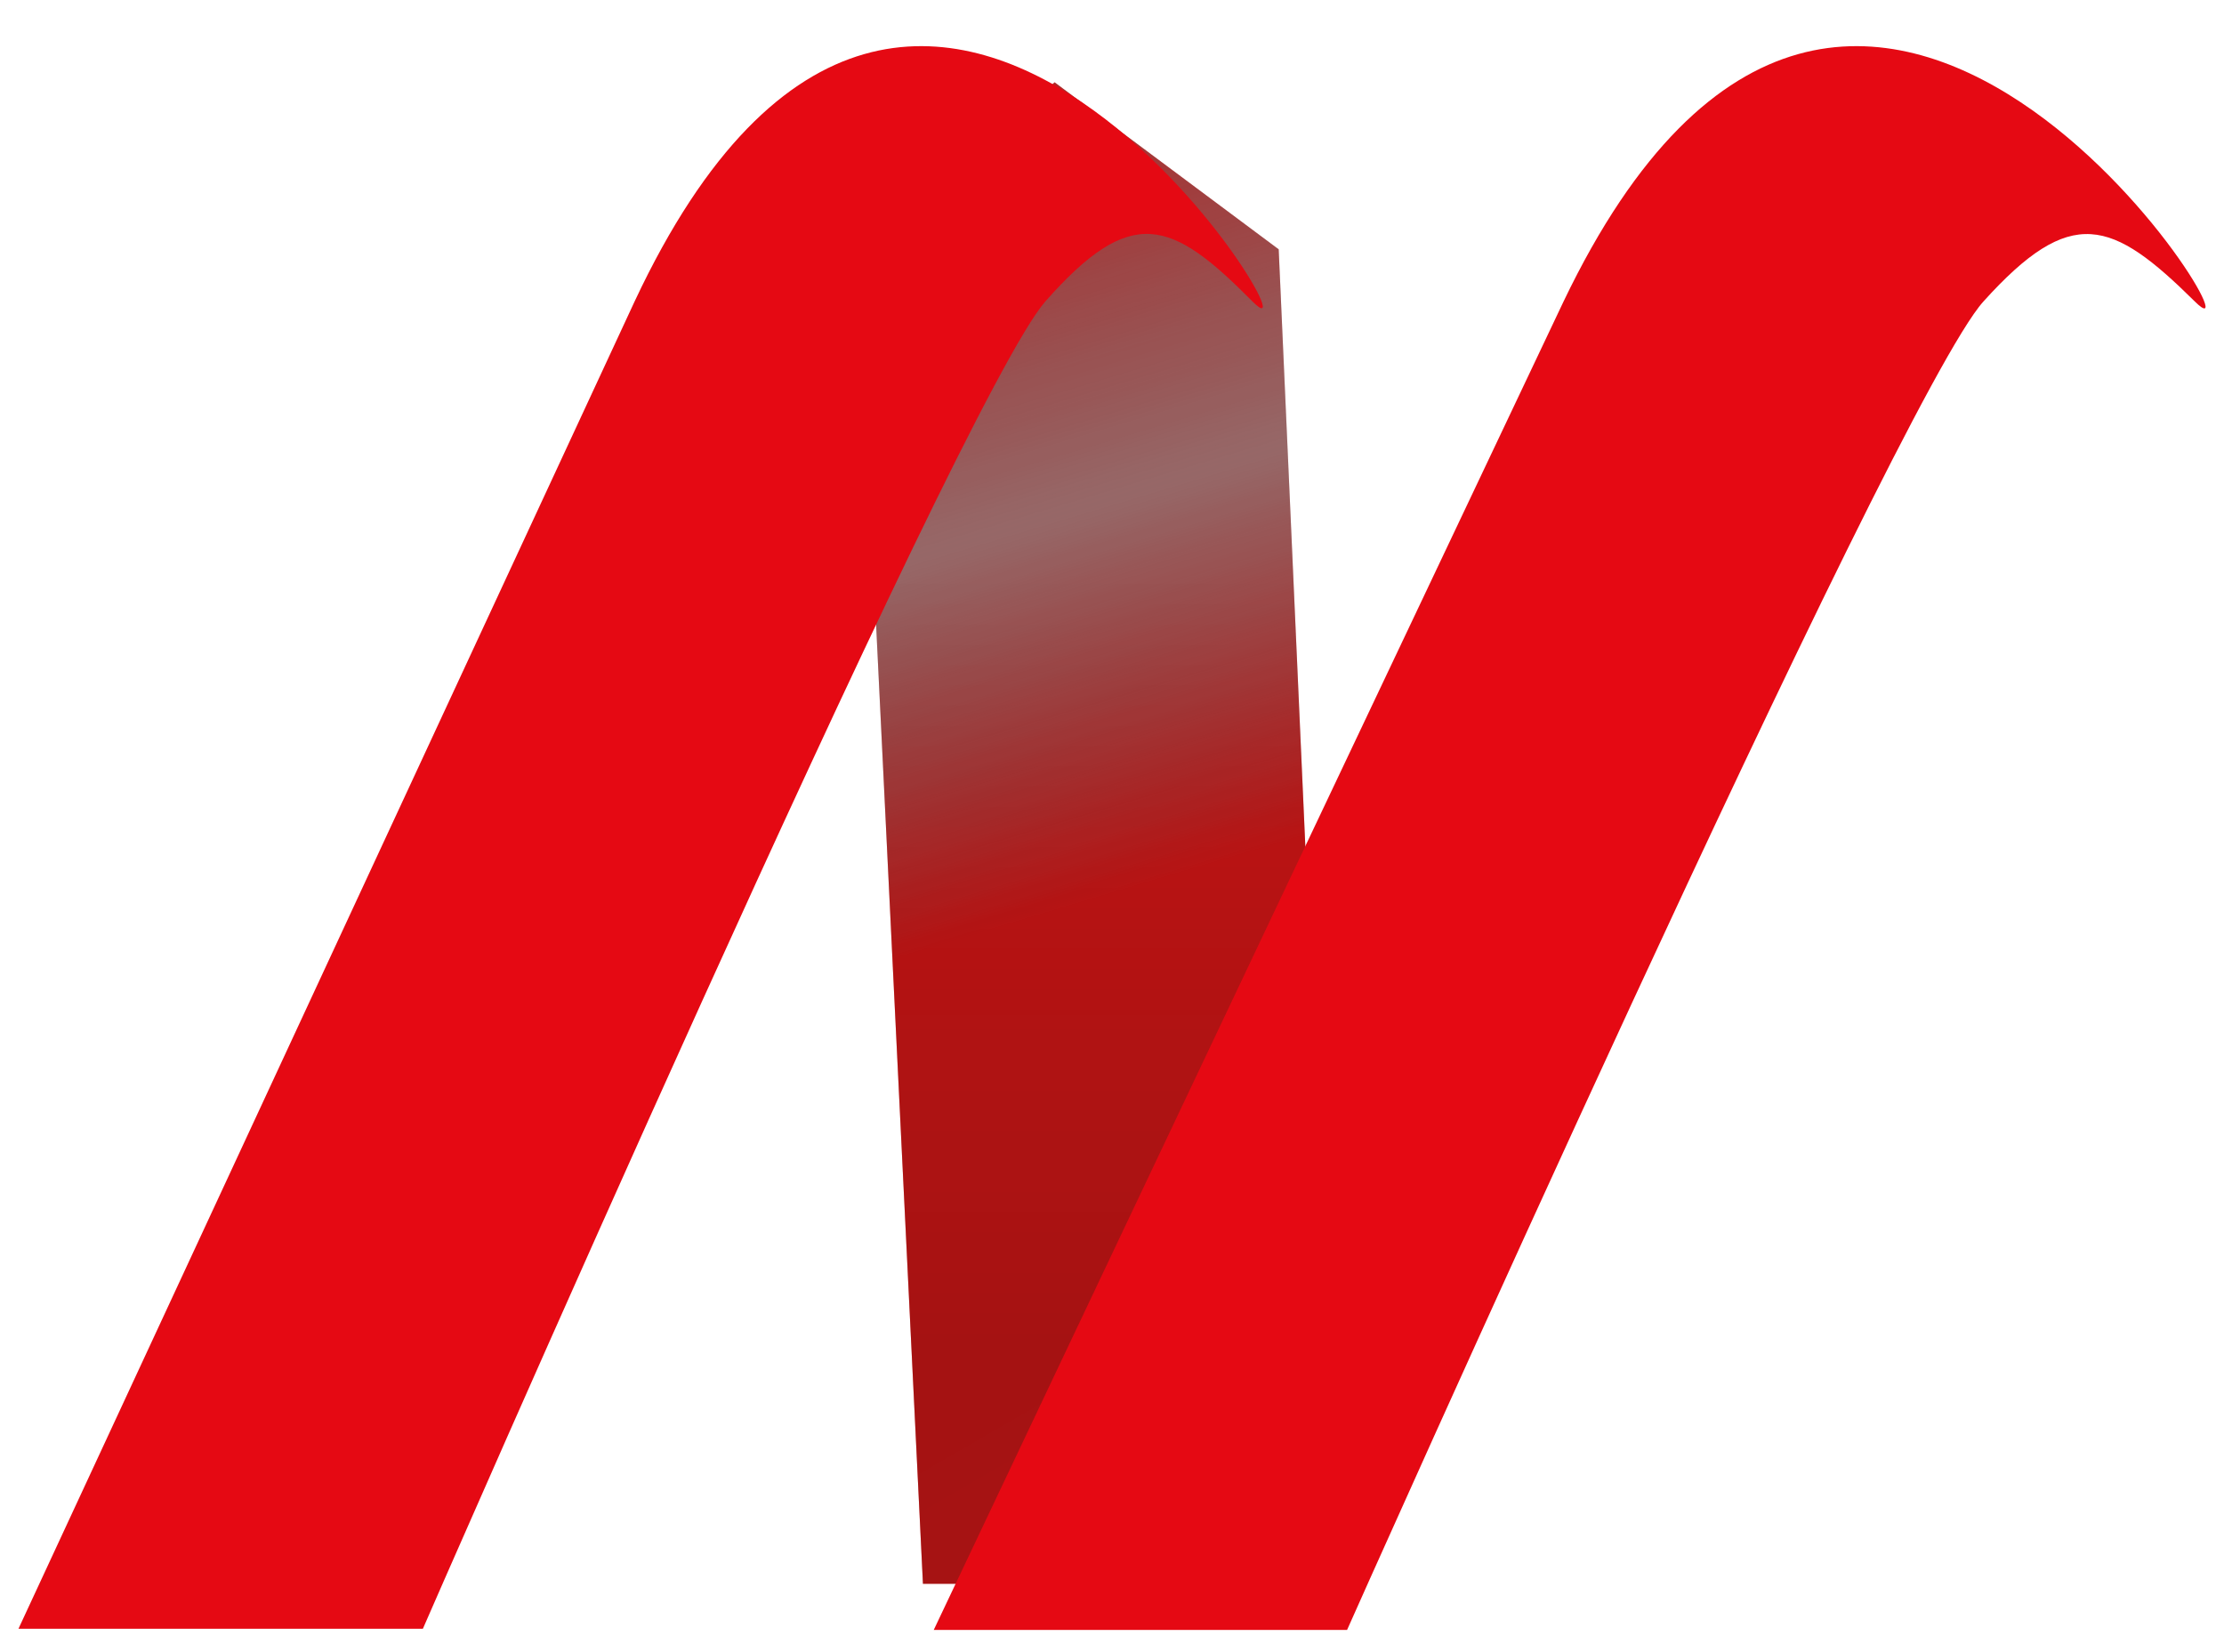 <svg width="482" height="358" viewBox="0 0 482 358" fill="none" xmlns="http://www.w3.org/2000/svg">
<path d="M290.032 343.25H200.029L188.141 99.936L183.047 58.886L228.558 17.836L277.126 54.035L290.032 343.25Z" fill="url(#paint0_linear_248_3879)"/>
<path d="M290.032 343.25H200.029L188.141 99.936L183.047 58.886L228.558 17.836L277.126 54.035L290.032 343.25Z" fill="url(#paint1_linear_248_3879)" fill-opacity="0.2"/>
<path d="M290.032 343.25H200.029L188.141 99.936L183.047 58.886L228.558 17.836L277.126 54.035L290.032 343.25Z" fill="url(#paint2_linear_248_3879)" fill-opacity="0.2"/>
<g filter="url(#filter0_d_248_3879)">
<path d="M137.541 55.317L4 342.996H91.647C91.647 342.996 207.934 76.447 226.568 55.317C245.201 34.188 253.828 37.524 271.426 55.317C289.025 73.111 199.915 -77.607 137.541 55.317Z" fill="#E50913"/>
</g>
<g filter="url(#filter1_d_248_3879)">
<path d="M338.855 55.357L202.367 343.245H291.948C291.948 343.245 410.802 76.502 429.847 55.357C448.892 34.212 457.709 37.551 475.695 55.357C493.682 73.164 402.606 -77.664 338.855 55.357Z" fill="#E50913"/>
</g>
<defs>
<filter id="filter0_d_248_3879" x="0" y="0" width="277.688" height="357" filterUnits="userSpaceOnUse" color-interpolation-filters="sRGB">
<feFlood flood-opacity="0" result="BackgroundImageFix"/>
<feColorMatrix in="SourceAlpha" type="matrix" values="0 0 0 0 0 0 0 0 0 0 0 0 0 0 0 0 0 0 127 0" result="hardAlpha"/>
<feOffset dy="10"/>
<feGaussianBlur stdDeviation="2"/>
<feComposite in2="hardAlpha" operator="out"/>
<feColorMatrix type="matrix" values="0 0 0 0 0 0 0 0 0 0 0 0 0 0 0 0 0 0 0.3 0"/>
<feBlend mode="normal" in2="BackgroundImageFix" result="effect1_dropShadow_248_3879"/>
<feBlend mode="normal" in="SourceGraphic" in2="effect1_dropShadow_248_3879" result="shape"/>
</filter>
<filter id="filter1_d_248_3879" x="198.367" y="0" width="283.633" height="357.242" filterUnits="userSpaceOnUse" color-interpolation-filters="sRGB">
<feFlood flood-opacity="0" result="BackgroundImageFix"/>
<feColorMatrix in="SourceAlpha" type="matrix" values="0 0 0 0 0 0 0 0 0 0 0 0 0 0 0 0 0 0 127 0" result="hardAlpha"/>
<feOffset dy="10"/>
<feGaussianBlur stdDeviation="2"/>
<feComposite in2="hardAlpha" operator="out"/>
<feColorMatrix type="matrix" values="0 0 0 0 0 0 0 0 0 0 0 0 0 0 0 0 0 0 0.3 0"/>
<feBlend mode="normal" in2="BackgroundImageFix" result="effect1_dropShadow_248_3879"/>
<feBlend mode="normal" in="SourceGraphic" in2="effect1_dropShadow_248_3879" result="shape"/>
</filter>
<linearGradient id="paint0_linear_248_3879" x1="99.568" y1="-93.605" x2="231.446" y2="344.782" gradientUnits="userSpaceOnUse">
<stop offset="0.25" stop-color="#FB1919"/>
<stop offset="0.511" stop-color="#861010" stop-opacity="0.5"/>
<stop offset="0.69" stop-color="#FB1919"/>
</linearGradient>
<linearGradient id="paint1_linear_248_3879" x1="137.536" y1="30.524" x2="326.307" y2="357.699" gradientUnits="userSpaceOnUse">
<stop stop-color="#0B0101"/>
<stop offset="0.065" stop-color="#0B0101" stop-opacity="0"/>
<stop offset="0.065" stop-color="#0B0101"/>
<stop offset="0.275" stop-color="#0B0101"/>
<stop offset="0.425" stop-color="#0B0101"/>
<stop offset="0.565" stop-color="#0B0101"/>
<stop offset="0.715" stop-color="#0B0101"/>
<stop offset="0.812" stop-color="#0E0606"/>
<stop offset="0.92" stop-color="#110B0B"/>
</linearGradient>
<linearGradient id="paint2_linear_248_3879" x1="236.54" y1="17.836" x2="236.54" y2="343.25" gradientUnits="userSpaceOnUse">
<stop offset="0.324" stop-color="#0F0B0B" stop-opacity="0.25"/>
<stop offset="0.84" stop-color="#0F0B0B"/>
</linearGradient>
</defs>
</svg>

